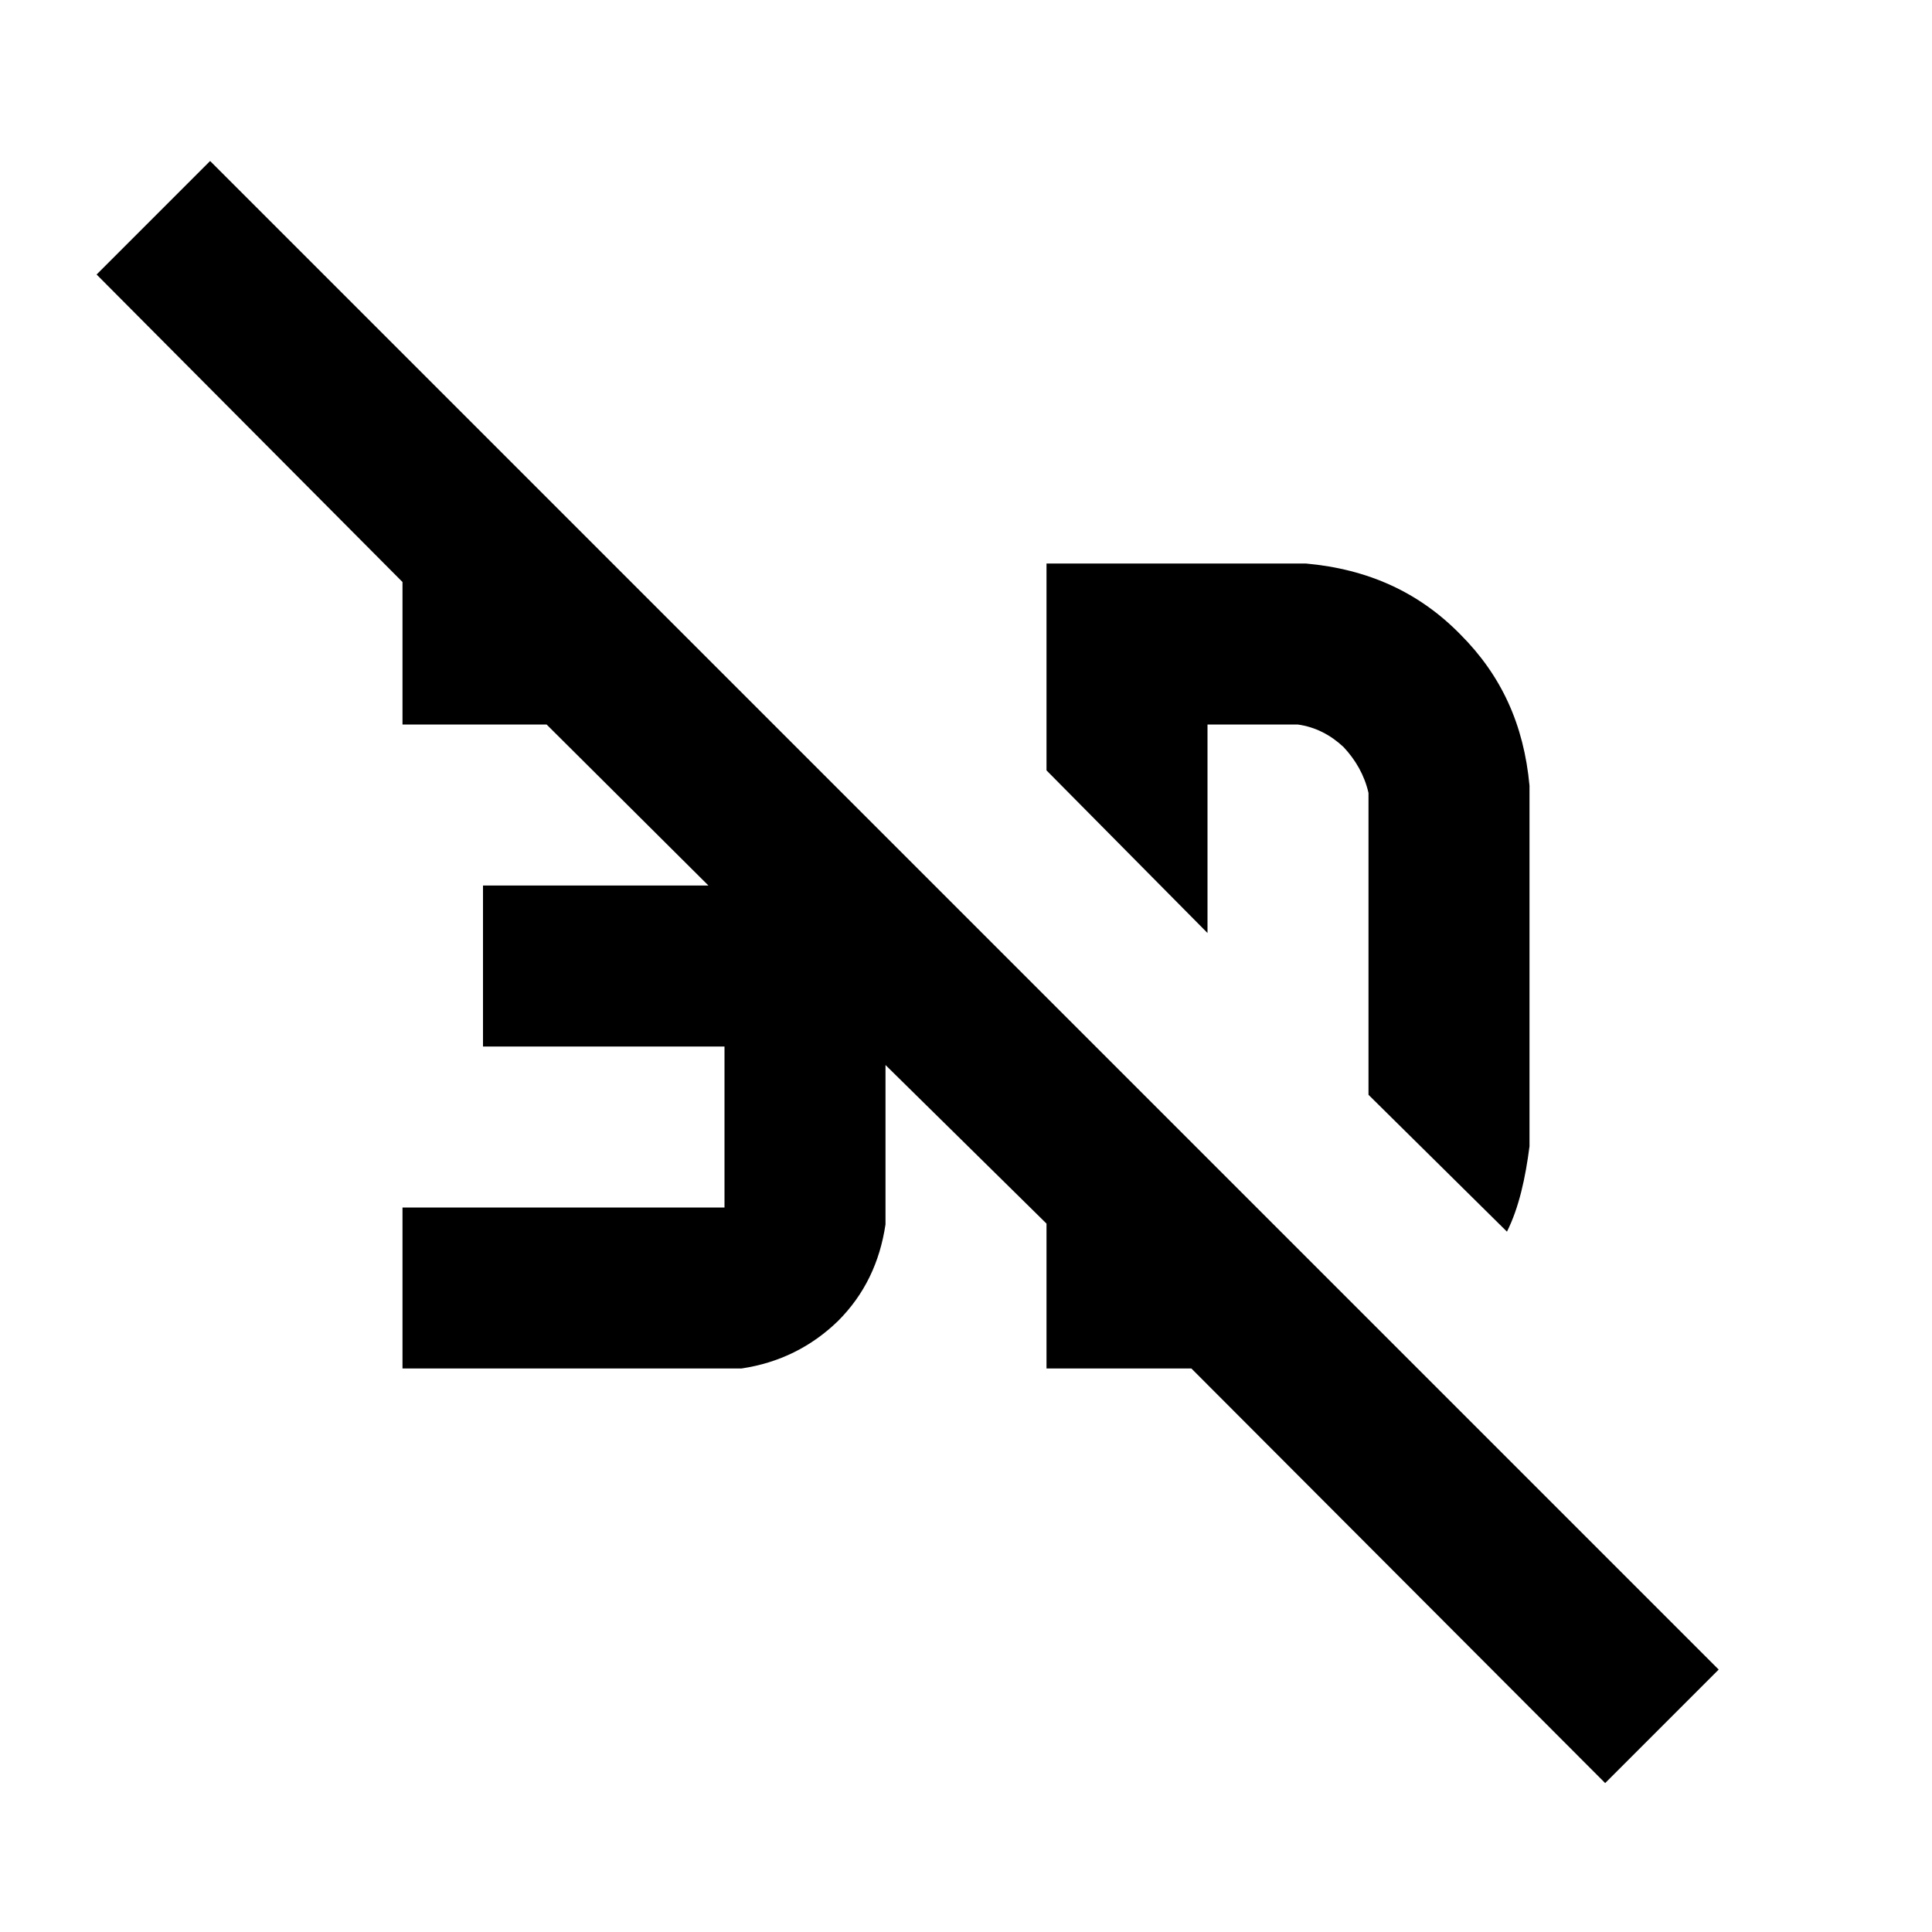 <svg xmlns="http://www.w3.org/2000/svg" xmlns:xlink="http://www.w3.org/1999/xlink" width="24" height="24" viewBox="0 0 24 24"><path fill="currentColor" d="m2.61 2l18.74 18.74l-1.41 1.41L14.8 17H13v-1.8l-2-1.97v1.98c-.07.47-.26.87-.59 1.2c-.33.32-.73.52-1.2.59H5v-2h4v-2H6v-2h2.8L6.79 9H5V7.23L1.2 3.41zM16 7h.22c.78.07 1.41.36 1.92.88c.51.51.79 1.12.86 1.88v4.48c-.05.39-.13.76-.28 1.06L17 13.6V9.85c-.05-.22-.16-.41-.31-.57c-.16-.15-.35-.25-.57-.28H15v2.59l-2-2.02V7z"/></svg>